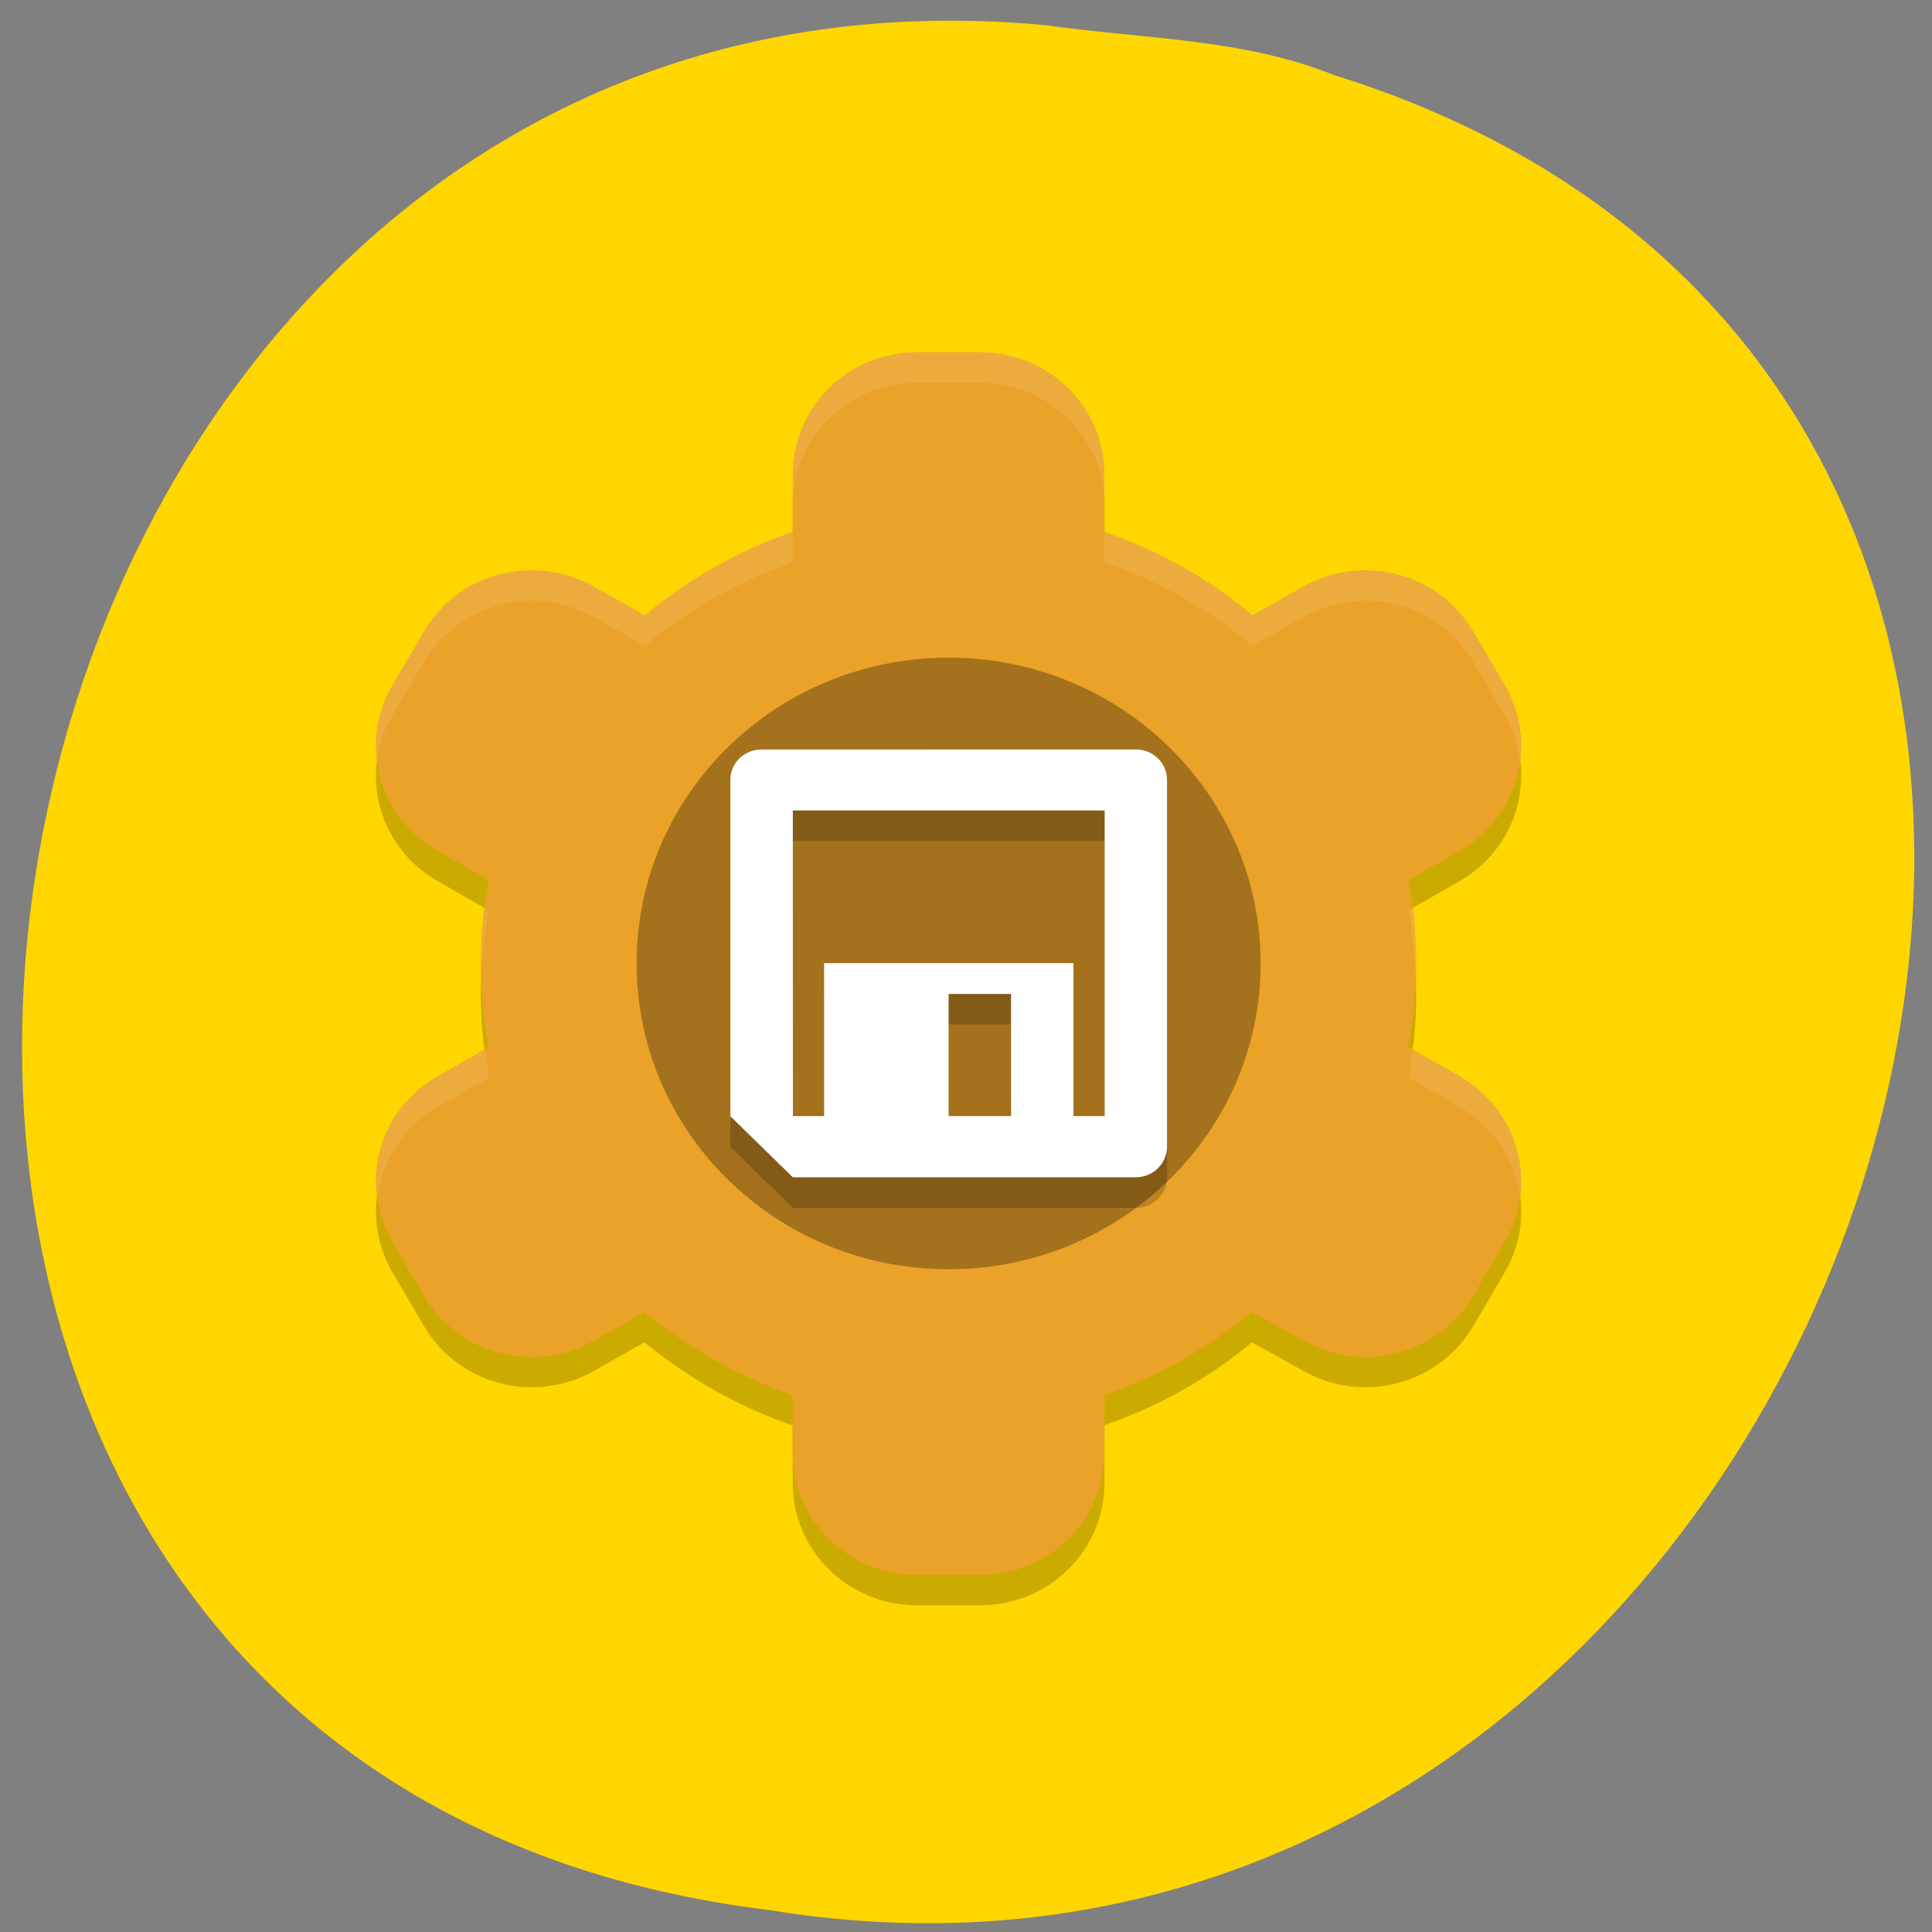 <svg xmlns="http://www.w3.org/2000/svg" viewBox="0 0 22 22"><rect x="0" y="0" width="22" height="22" fill="#808080" stroke="none"/><path d="m 11.926 0.289 c -13.07 -1.25 -16.59 19.824 -3.168 21.461 c 12.34 2.027 18.695 -17.07 6.434 -20.895 c -1.039 -0.418 -2.172 -0.41 -3.266 -0.566" fill="#ffd600"/><path d="m 10.445 4.355 c -0.785 0 -1.418 0.621 -1.418 1.395 v 0.652 c -0.617 0.215 -1.187 0.535 -1.684 0.949 l -0.574 -0.324 c -0.684 -0.387 -1.551 -0.16 -1.941 0.508 l -0.355 0.602 c -0.395 0.668 -0.164 1.52 0.52 1.902 l 0.574 0.328 c -0.063 0.313 -0.09 0.633 -0.094 0.949 c 0.004 0.32 0.031 0.641 0.094 0.953 l -0.574 0.324 c -0.684 0.387 -0.914 1.234 -0.52 1.902 l 0.355 0.605 c 0.391 0.668 1.258 0.895 1.941 0.508 l 0.57 -0.324 c 0.5 0.414 1.07 0.734 1.687 0.949 v 0.652 c 0 0.773 0.633 1.395 1.418 1.395 h 0.711 c 0.789 0 1.422 -0.621 1.422 -1.395 v -0.656 c 0.613 -0.211 1.184 -0.531 1.68 -0.945 l 0.578 0.324 c 0.684 0.387 1.547 0.16 1.941 -0.508 l 0.355 -0.605 c 0.395 -0.668 0.16 -1.516 -0.52 -1.902 l -0.574 -0.324 c 0.059 -0.313 0.09 -0.633 0.09 -0.953 c 0 -0.316 -0.031 -0.637 -0.09 -0.949 l 0.574 -0.328 c 0.68 -0.383 0.914 -1.234 0.52 -1.902 l -0.355 -0.602 c -0.395 -0.668 -1.258 -0.895 -1.941 -0.508 l -0.574 0.324 c -0.496 -0.414 -1.066 -0.738 -1.684 -0.949 v -0.652 c 0 -0.773 -0.633 -1.395 -1.422 -1.395" fill-opacity="0.2"/><path d="m 10.445 4.01 c -0.785 0 -1.418 0.621 -1.418 1.395 v 0.652 c -0.617 0.211 -1.187 0.535 -1.684 0.949 l -0.574 -0.324 c -0.684 -0.387 -1.551 -0.16 -1.941 0.508 l -0.355 0.602 c -0.395 0.668 -0.164 1.52 0.52 1.902 l 0.574 0.328 c -0.063 0.313 -0.09 0.633 -0.094 0.949 c 0.004 0.32 0.031 0.641 0.094 0.953 l -0.574 0.324 c -0.684 0.387 -0.914 1.234 -0.52 1.902 l 0.355 0.605 c 0.391 0.668 1.258 0.895 1.941 0.508 l 0.57 -0.324 c 0.5 0.414 1.07 0.734 1.687 0.949 v 0.652 c 0 0.773 0.633 1.395 1.418 1.395 h 0.711 c 0.789 0 1.422 -0.621 1.422 -1.395 v -0.656 c 0.613 -0.211 1.184 -0.535 1.68 -0.945 l 0.578 0.324 c 0.684 0.387 1.547 0.16 1.941 -0.508 l 0.355 -0.605 c 0.395 -0.668 0.16 -1.516 -0.52 -1.902 l -0.574 -0.324 c 0.059 -0.313 0.09 -0.633 0.09 -0.953 c 0 -0.316 -0.031 -0.637 -0.09 -0.949 l 0.574 -0.328 c 0.68 -0.383 0.914 -1.234 0.52 -1.902 l -0.355 -0.602 c -0.395 -0.668 -1.258 -0.895 -1.941 -0.508 l -0.574 0.324 c -0.496 -0.418 -1.066 -0.738 -1.684 -0.949 v -0.652 c 0 -0.773 -0.633 -1.395 -1.422 -1.395" fill="#eba228"/><path d="m 14.355 10.969 c 0 1.926 -1.59 3.484 -3.555 3.484 c -1.961 0 -3.551 -1.559 -3.551 -3.484 c 0 -1.922 1.59 -3.48 3.551 -3.48 c 1.965 0 3.555 1.559 3.555 3.48" fill-opacity="0.302"/><path d="m 10.445 4.01 c -0.785 0 -1.418 0.621 -1.418 1.395 v 0.348 c 0 -0.773 0.633 -1.395 1.418 -1.395 h 0.711 c 0.789 0 1.422 0.621 1.422 1.395 v -0.348 c 0 -0.773 -0.633 -1.395 -1.422 -1.395 m -2.129 2.047 c -0.617 0.211 -1.187 0.535 -1.684 0.949 l -0.574 -0.324 c -0.684 -0.387 -1.551 -0.16 -1.941 0.508 l -0.355 0.602 c -0.16 0.273 -0.211 0.57 -0.18 0.859 c 0.027 -0.176 0.082 -0.348 0.18 -0.512 l 0.355 -0.602 c 0.391 -0.668 1.258 -0.895 1.941 -0.508 l 0.574 0.324 c 0.496 -0.414 1.066 -0.734 1.684 -0.949 m 3.551 -0.348 v 0.348 c 0.617 0.211 1.188 0.535 1.684 0.949 l 0.574 -0.324 c 0.684 -0.387 1.547 -0.16 1.941 0.508 l 0.355 0.605 c 0.094 0.16 0.152 0.332 0.176 0.508 c 0.035 -0.285 -0.016 -0.586 -0.176 -0.859 l -0.355 -0.602 c -0.395 -0.668 -1.258 -0.895 -1.941 -0.508 l -0.574 0.324 c -0.496 -0.414 -1.066 -0.738 -1.684 -0.949 m 3.508 4.285 l -0.047 0.027 c 0.047 0.262 0.074 0.527 0.082 0.793 c 0.004 -0.063 0.008 -0.125 0.008 -0.191 c 0 -0.211 -0.016 -0.422 -0.043 -0.629 m -10.566 0 c -0.027 0.211 -0.043 0.422 -0.047 0.633 c 0.004 0.051 0.004 0.105 0.008 0.156 c 0.012 -0.254 0.039 -0.512 0.086 -0.762 m 10.516 1.582 c -0.012 0.109 -0.027 0.215 -0.043 0.32 l 0.574 0.328 c 0.402 0.227 0.645 0.621 0.695 1.043 c 0.078 -0.543 -0.18 -1.102 -0.695 -1.391 m -11.09 -0.301 l -0.527 0.297 c -0.516 0.293 -0.773 0.852 -0.699 1.395 c 0.051 -0.422 0.293 -0.816 0.699 -1.043 l 0.574 -0.328 c -0.02 -0.105 -0.035 -0.211 -0.047 -0.32" fill="#fff" fill-opacity="0.102"/><path d="m 8.672 8.883 c -0.199 0 -0.355 0.156 -0.355 0.348 v 3.828 l 0.711 0.695 h 3.906 c 0.195 0 0.355 -0.152 0.355 -0.348 v -4.176 c 0 -0.191 -0.16 -0.348 -0.355 -0.348 m -3.906 0.695 h 3.551 v 3.48 h -0.355 v -1.738 h -2.84 v 1.738 h -0.355 m 1.773 -1.391 h 0.711 v 1.391 h -0.711" fill-opacity="0.2"/><path d="m 8.672 8.535 c -0.199 0 -0.355 0.152 -0.355 0.348 v 3.828 l 0.711 0.695 h 3.906 c 0.195 0 0.355 -0.156 0.355 -0.348 v -4.176 c 0 -0.195 -0.16 -0.348 -0.355 -0.348 m -3.906 0.695 h 3.551 v 3.48 h -0.355 v -1.742 h -2.84 v 1.742 h -0.355 m 1.773 -1.391 h 0.711 v 1.391 h -0.711" fill="#fff"/></svg>